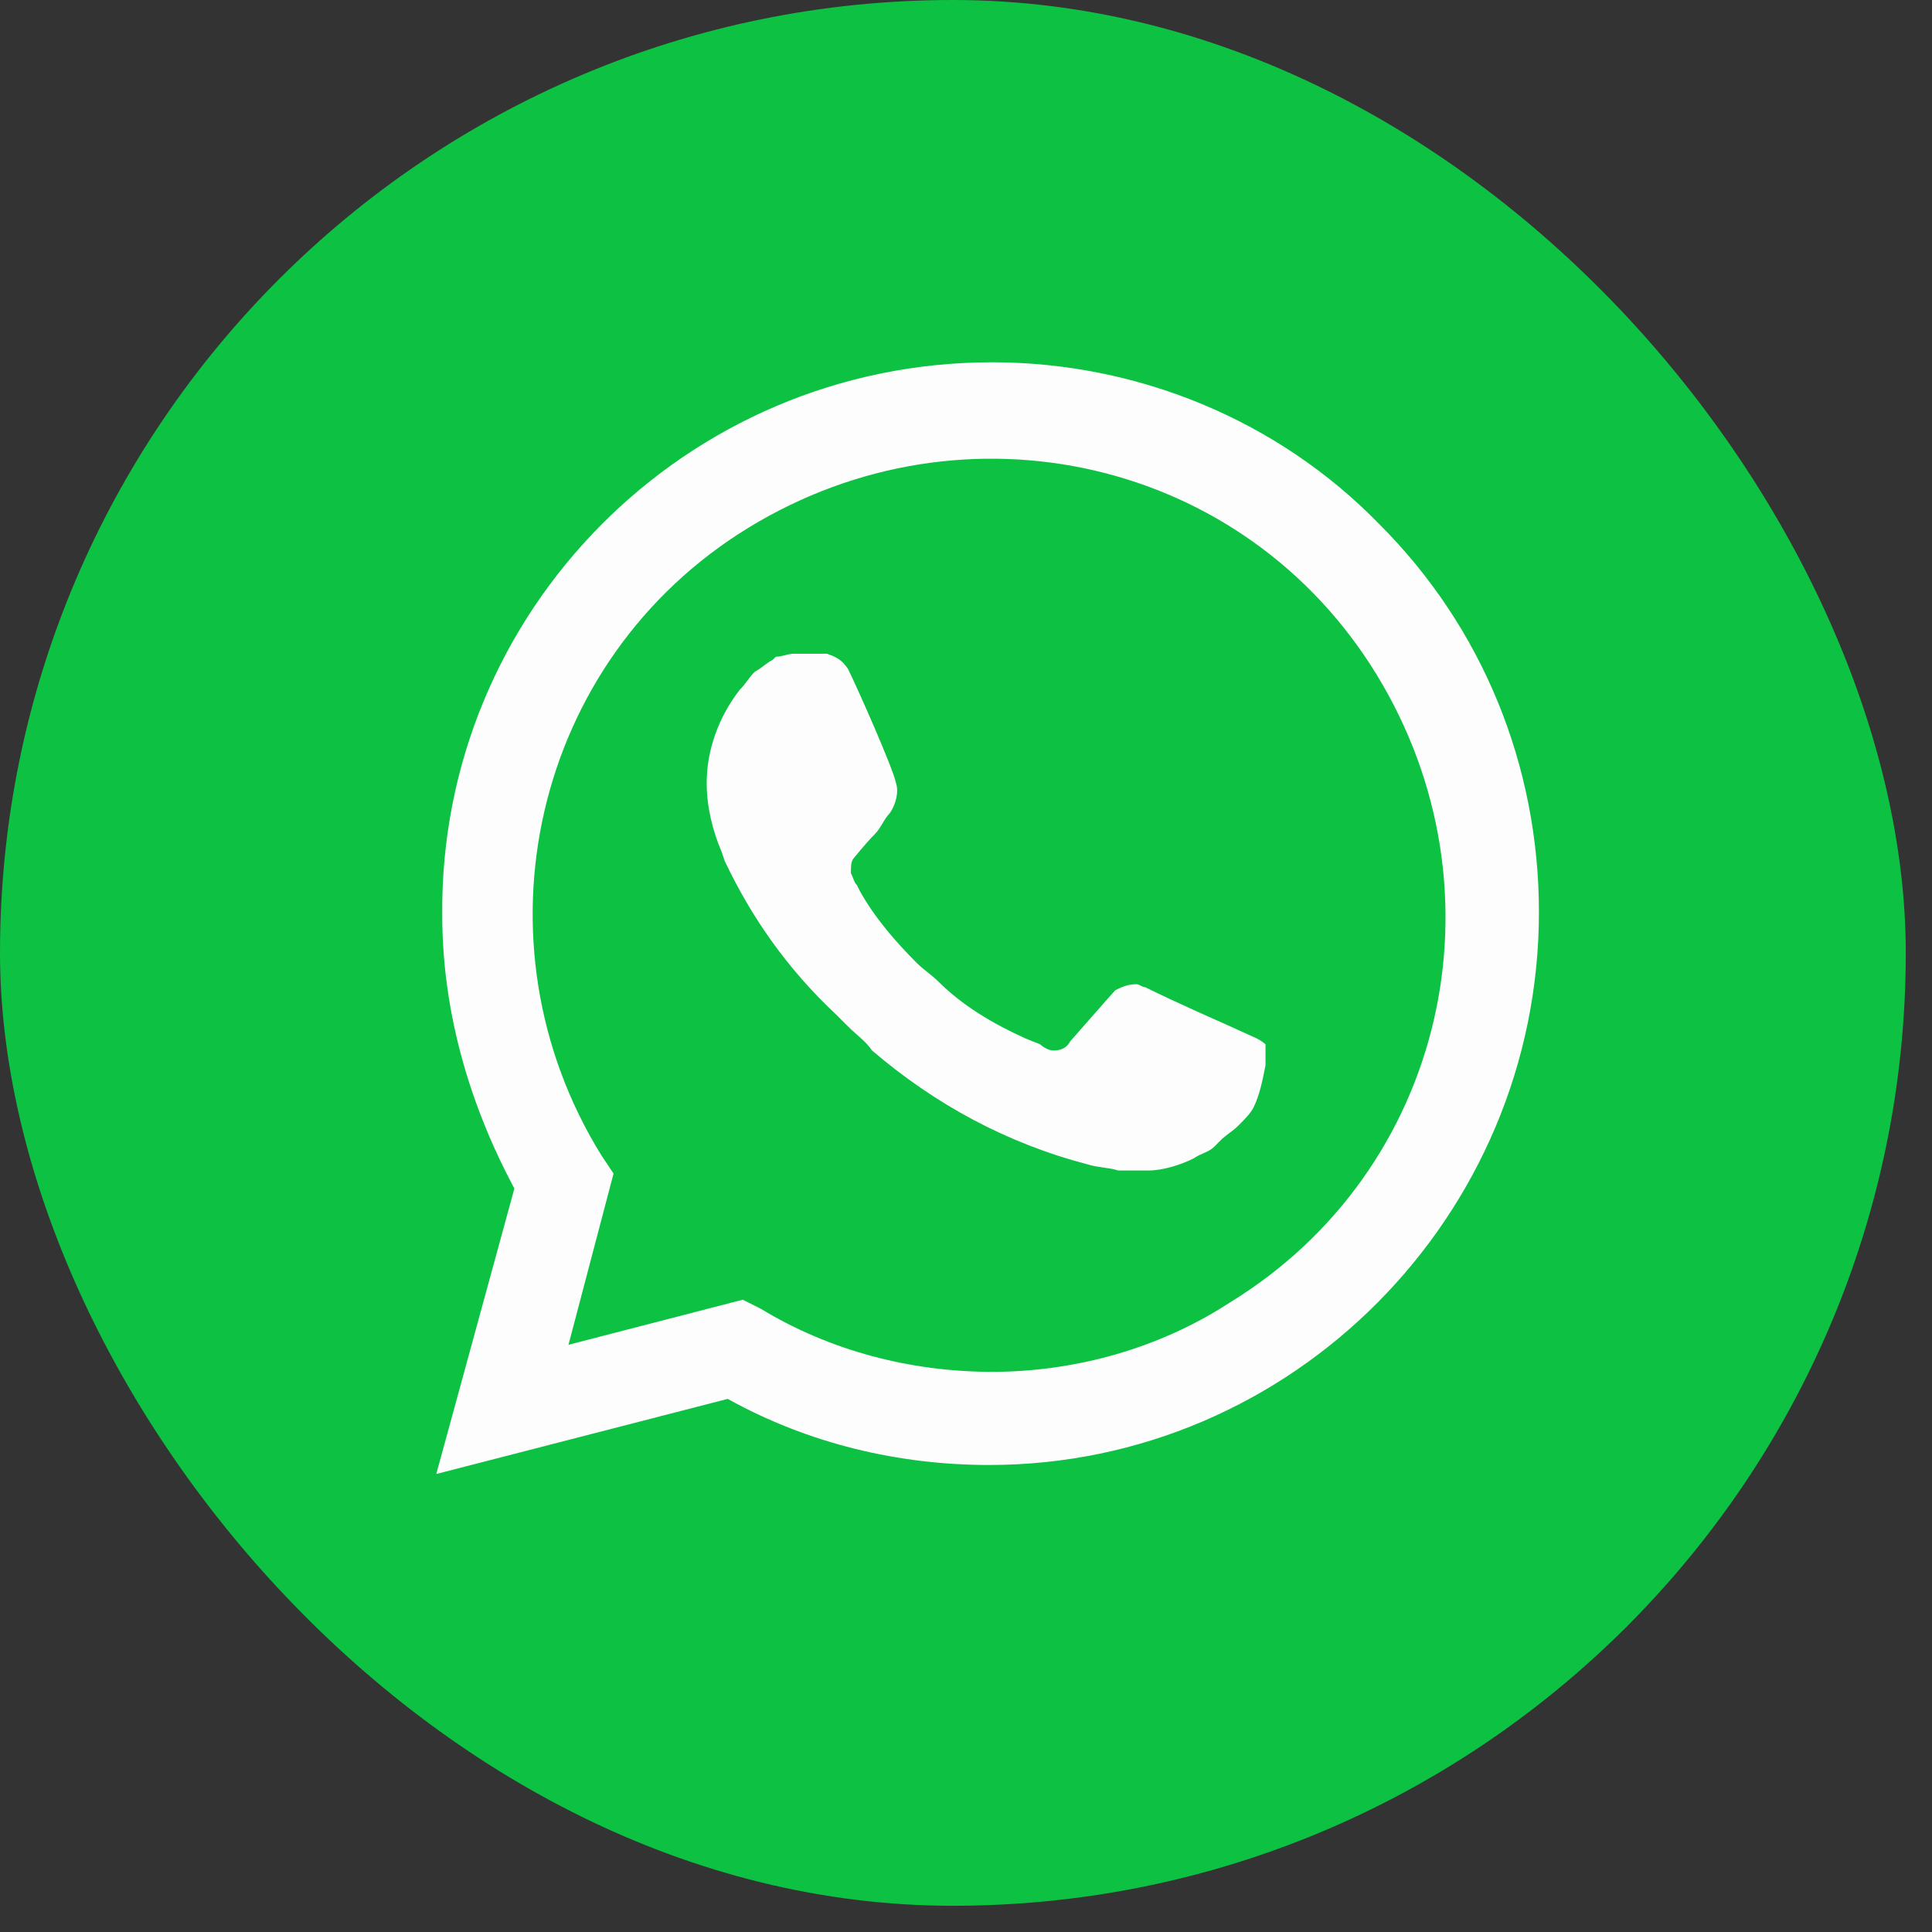 <svg width="33" height="33" viewBox="0 0 33 33" fill="none" xmlns="http://www.w3.org/2000/svg">
<rect x="0" y="0" width="33" height="33" fill="#333333" stroke="none"/>
<rect width="32.552" height="32.552" rx="16.276" fill="#0DC143"/>
<path d="M23.566 8.96C21.822 7.163 19.41 6.188 16.946 6.188C11.711 6.188 7.503 10.448 7.554 15.631C7.554 17.273 8.016 18.864 8.786 20.301L7.452 25.177L12.43 23.894C13.816 24.663 15.355 25.023 16.895 25.023C22.078 25.023 26.286 20.763 26.286 15.58C26.286 13.065 25.311 10.704 23.566 8.96ZM16.946 23.432C15.56 23.432 14.175 23.073 12.994 22.354L12.687 22.2L9.71 22.97L10.48 20.045L10.274 19.737C8.016 16.093 9.094 11.269 12.789 9.011C16.484 6.753 21.257 7.83 23.515 11.525C25.773 15.221 24.695 19.993 21 22.252C19.82 23.021 18.383 23.432 16.946 23.432ZM21.462 17.735L20.898 17.479C20.898 17.479 20.077 17.119 19.563 16.863C19.512 16.863 19.461 16.811 19.41 16.811C19.256 16.811 19.153 16.863 19.05 16.914C19.05 16.914 18.999 16.965 18.28 17.787C18.229 17.889 18.127 17.941 18.024 17.941H17.973C17.921 17.941 17.819 17.889 17.767 17.838L17.511 17.735C16.946 17.479 16.433 17.171 16.022 16.76C15.92 16.658 15.766 16.555 15.663 16.452C15.304 16.093 14.945 15.682 14.688 15.221L14.637 15.118C14.585 15.067 14.585 15.015 14.534 14.913C14.534 14.81 14.534 14.707 14.585 14.656C14.585 14.656 14.791 14.399 14.945 14.245C15.047 14.143 15.099 13.989 15.201 13.886C15.304 13.732 15.355 13.527 15.304 13.373C15.252 13.117 14.637 11.731 14.483 11.423C14.38 11.269 14.277 11.218 14.123 11.166H13.97C13.867 11.166 13.713 11.166 13.559 11.166C13.456 11.166 13.354 11.218 13.251 11.218L13.2 11.269C13.097 11.32 12.994 11.423 12.892 11.474C12.789 11.577 12.738 11.68 12.635 11.782C12.276 12.244 12.071 12.809 12.071 13.373C12.071 13.784 12.173 14.194 12.327 14.553L12.379 14.707C12.841 15.682 13.456 16.555 14.277 17.325L14.483 17.53C14.637 17.684 14.791 17.787 14.893 17.941C15.971 18.864 17.203 19.532 18.588 19.891C18.742 19.942 18.948 19.942 19.102 19.993C19.256 19.993 19.461 19.993 19.615 19.993C19.871 19.993 20.179 19.891 20.385 19.788C20.538 19.686 20.641 19.686 20.744 19.583L20.846 19.48C20.949 19.378 21.052 19.326 21.154 19.224C21.257 19.121 21.36 19.018 21.411 18.916C21.514 18.71 21.565 18.454 21.616 18.197C21.616 18.095 21.616 17.941 21.616 17.838C21.616 17.838 21.565 17.787 21.462 17.735Z" fill="#FDFDFD"/>
</svg>
